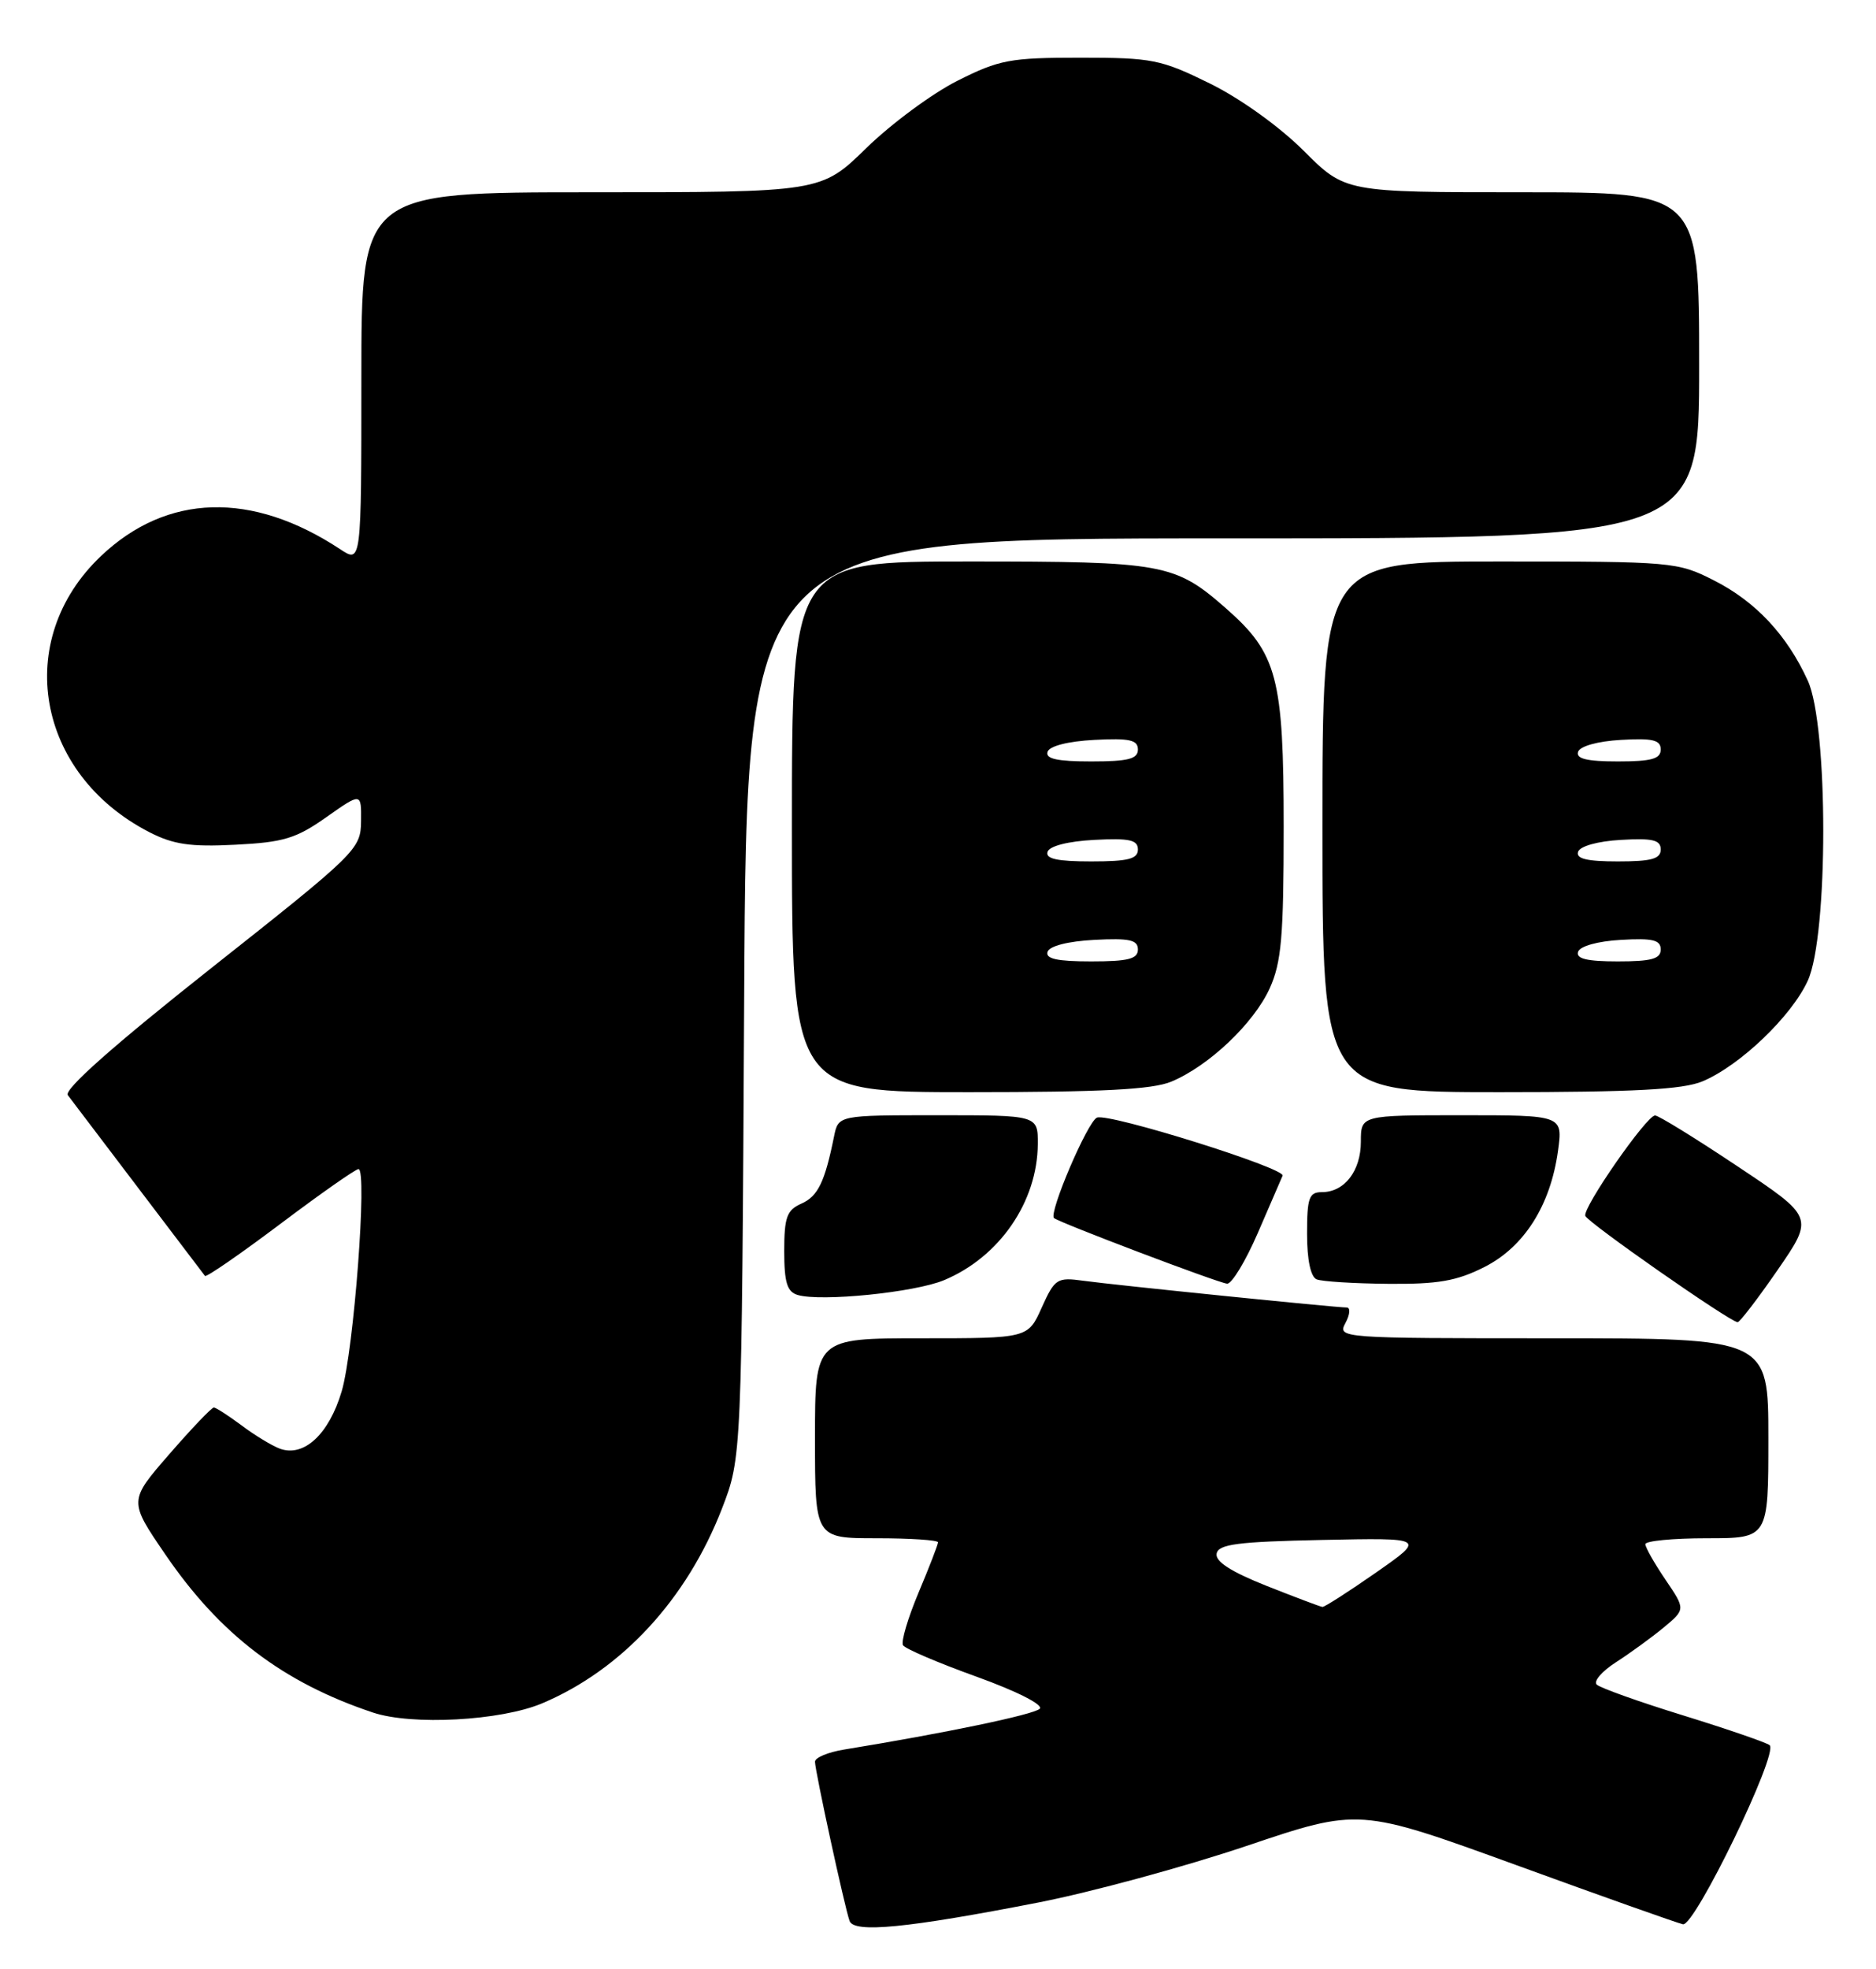 <?xml version="1.0" encoding="UTF-8" standalone="no"?>
<!DOCTYPE svg PUBLIC "-//W3C//DTD SVG 1.1//EN" "http://www.w3.org/Graphics/SVG/1.1/DTD/svg11.dtd" >
<svg xmlns="http://www.w3.org/2000/svg" xmlns:xlink="http://www.w3.org/1999/xlink" version="1.1" viewBox="0 0 244 256">
 <g >
 <path fill="currentColor"
d=" M 135.00 247.37 C 141.88 246.03 154.09 242.71 162.14 240.00 C 176.77 235.07 176.77 235.07 197.14 242.47 C 208.34 246.55 218.13 250.02 218.89 250.19 C 220.41 250.53 231.35 227.96 230.17 226.91 C 229.80 226.58 224.78 224.85 219.00 223.06 C 213.22 221.28 208.13 219.46 207.68 219.03 C 207.22 218.61 208.35 217.29 210.18 216.12 C 212.00 214.95 214.79 212.92 216.37 211.62 C 219.23 209.24 219.23 209.24 216.62 205.39 C 215.18 203.27 214.00 201.19 214.00 200.77 C 214.00 200.35 217.60 200.00 222.00 200.00 C 230.00 200.00 230.00 200.00 230.00 187.00 C 230.00 174.00 230.00 174.00 201.96 174.00 C 174.24 174.00 173.94 173.98 175.00 172.00 C 175.59 170.90 175.66 170.00 175.16 170.00 C 173.71 170.00 144.85 167.07 140.90 166.52 C 137.49 166.05 137.19 166.24 135.49 170.01 C 133.70 174.00 133.70 174.00 119.85 174.00 C 106.00 174.00 106.00 174.00 106.00 187.00 C 106.00 200.00 106.00 200.00 114.00 200.00 C 118.40 200.00 122.00 200.24 122.00 200.53 C 122.00 200.82 120.86 203.77 119.47 207.07 C 118.08 210.38 117.17 213.46 117.45 213.91 C 117.73 214.37 122.04 216.21 127.04 218.01 C 132.30 219.91 135.74 221.66 135.23 222.17 C 134.47 222.93 122.88 225.34 109.75 227.48 C 107.69 227.82 106.00 228.52 106.00 229.06 C 106.00 230.21 109.85 247.95 110.50 249.76 C 111.07 251.36 117.97 250.69 135.00 247.37 Z  M 70.50 221.47 C 80.87 217.10 89.33 207.94 93.90 196.15 C 96.47 189.50 96.47 189.50 96.79 129.75 C 97.11 70.00 97.11 70.00 159.06 70.00 C 221.00 70.00 221.00 70.00 221.00 47.50 C 221.00 25.00 221.00 25.00 197.98 25.00 C 174.96 25.00 174.96 25.00 169.56 19.60 C 166.40 16.45 161.33 12.81 157.35 10.85 C 151.00 7.73 149.87 7.50 140.52 7.50 C 131.38 7.50 129.98 7.76 124.53 10.50 C 121.25 12.15 115.92 16.09 112.68 19.25 C 106.79 25.00 106.79 25.00 76.89 25.00 C 47.00 25.00 47.00 25.00 47.00 49.12 C 47.00 73.23 47.00 73.23 44.25 71.41 C 32.77 63.84 21.71 64.15 13.13 72.30 C 1.63 83.21 4.68 100.60 19.41 108.19 C 22.54 109.80 24.76 110.13 30.60 109.83 C 36.86 109.52 38.52 109.02 42.44 106.25 C 47.00 103.04 47.00 103.04 46.96 106.77 C 46.92 110.41 46.44 110.88 27.45 125.89 C 14.77 135.92 8.28 141.67 8.82 142.39 C 9.28 143.00 13.41 148.45 18.01 154.50 C 22.60 160.55 26.49 165.68 26.66 165.89 C 26.82 166.11 31.22 163.07 36.45 159.14 C 41.67 155.21 46.25 152.00 46.63 152.00 C 47.80 152.00 46.02 175.57 44.44 180.90 C 42.78 186.49 39.52 189.50 36.39 188.35 C 35.35 187.96 33.11 186.60 31.41 185.32 C 29.70 184.05 28.08 183.00 27.81 183.00 C 27.53 183.00 24.92 185.73 22.02 189.07 C 16.74 195.14 16.74 195.14 21.50 202.10 C 28.62 212.53 36.80 218.75 48.50 222.66 C 53.58 224.36 65.13 223.73 70.50 221.47 Z  M 231.22 165.10 C 235.93 158.26 235.93 158.26 225.97 151.63 C 220.50 147.98 215.68 145.01 215.26 145.03 C 214.13 145.07 205.84 157.01 206.19 158.08 C 206.49 158.95 224.96 171.84 226.00 171.91 C 226.28 171.92 228.62 168.86 231.22 165.10 Z  M 122.80 166.44 C 130.00 163.43 134.93 156.26 134.98 148.75 C 135.00 145.00 135.00 145.00 122.02 145.00 C 109.04 145.00 109.04 145.00 108.48 147.75 C 107.28 153.69 106.38 155.54 104.24 156.49 C 102.34 157.33 102.00 158.25 102.00 162.66 C 102.00 166.74 102.37 167.96 103.75 168.37 C 106.79 169.27 118.98 168.04 122.80 166.44 Z  M 163.60 160.30 C 165.19 156.62 166.64 153.27 166.82 152.86 C 167.22 151.89 144.23 144.69 142.68 145.31 C 141.47 145.78 136.36 157.74 137.09 158.37 C 137.79 158.97 158.44 166.80 159.60 166.90 C 160.20 166.96 162.00 163.99 163.60 160.30 Z  M 193.04 164.75 C 198.24 162.13 201.66 156.73 202.64 149.63 C 203.27 145.00 203.27 145.00 190.14 145.00 C 177.00 145.00 177.00 145.00 177.00 148.43 C 177.00 152.24 174.87 155.00 171.93 155.00 C 170.26 155.00 170.00 155.73 170.00 160.42 C 170.00 163.81 170.47 166.02 171.25 166.34 C 171.94 166.62 176.12 166.88 180.54 166.92 C 186.99 166.98 189.46 166.56 193.04 164.75 Z  M 152.35 140.63 C 157.24 138.59 163.07 133.05 165.14 128.51 C 166.67 125.13 166.96 121.81 166.96 107.50 C 166.96 88.11 166.12 84.95 159.48 79.12 C 152.81 73.26 151.37 73.00 126.03 73.00 C 103.00 73.00 103.00 73.00 103.00 107.50 C 103.00 142.00 103.00 142.00 126.03 142.00 C 143.31 142.00 149.89 141.66 152.35 140.63 Z  M 221.42 140.60 C 226.29 138.57 233.03 132.12 235.13 127.50 C 237.81 121.63 237.81 94.36 235.13 88.50 C 232.43 82.57 228.34 78.20 222.90 75.45 C 218.19 73.06 217.50 73.00 195.03 73.00 C 172.00 73.00 172.00 73.00 172.00 107.50 C 172.00 142.00 172.00 142.00 195.03 142.00 C 212.53 142.00 218.87 141.66 221.42 140.60 Z  M 164.73 206.19 C 160.10 204.35 158.04 203.02 158.24 202.00 C 158.47 200.77 160.97 200.45 171.98 200.22 C 185.44 199.94 185.44 199.94 178.97 204.46 C 175.41 206.94 172.28 208.95 172.00 208.93 C 171.72 208.90 168.45 207.66 164.73 206.19 Z  M 136.25 123.75 C 136.49 123.00 138.91 122.38 142.33 122.20 C 146.91 121.96 148.00 122.20 148.00 123.45 C 148.00 124.68 146.74 125.00 141.92 125.00 C 137.50 125.00 135.95 124.66 136.25 123.75 Z  M 136.25 110.75 C 136.49 110.00 138.91 109.38 142.33 109.20 C 146.91 108.96 148.00 109.20 148.00 110.45 C 148.00 111.68 146.74 112.00 141.92 112.00 C 137.50 112.00 135.95 111.66 136.25 110.75 Z  M 136.25 97.75 C 136.49 97.00 138.91 96.38 142.33 96.20 C 146.91 95.96 148.00 96.20 148.00 97.45 C 148.00 98.68 146.74 99.00 141.92 99.00 C 137.50 99.00 135.95 98.66 136.25 97.75 Z  M 205.25 123.75 C 205.49 123.02 207.81 122.37 210.83 122.20 C 214.97 121.96 216.00 122.21 216.00 123.45 C 216.00 124.67 214.80 125.00 210.42 125.00 C 206.40 125.00 204.95 124.65 205.25 123.75 Z  M 205.25 110.75 C 205.49 110.02 207.81 109.37 210.83 109.20 C 214.97 108.96 216.00 109.21 216.00 110.45 C 216.00 111.67 214.80 112.00 210.42 112.00 C 206.40 112.00 204.95 111.65 205.25 110.75 Z  M 205.25 97.75 C 205.49 97.02 207.81 96.37 210.83 96.20 C 214.97 95.96 216.00 96.21 216.00 97.45 C 216.00 98.67 214.80 99.00 210.42 99.00 C 206.40 99.00 204.95 98.65 205.25 97.75 Z "/>
</g>
</svg>